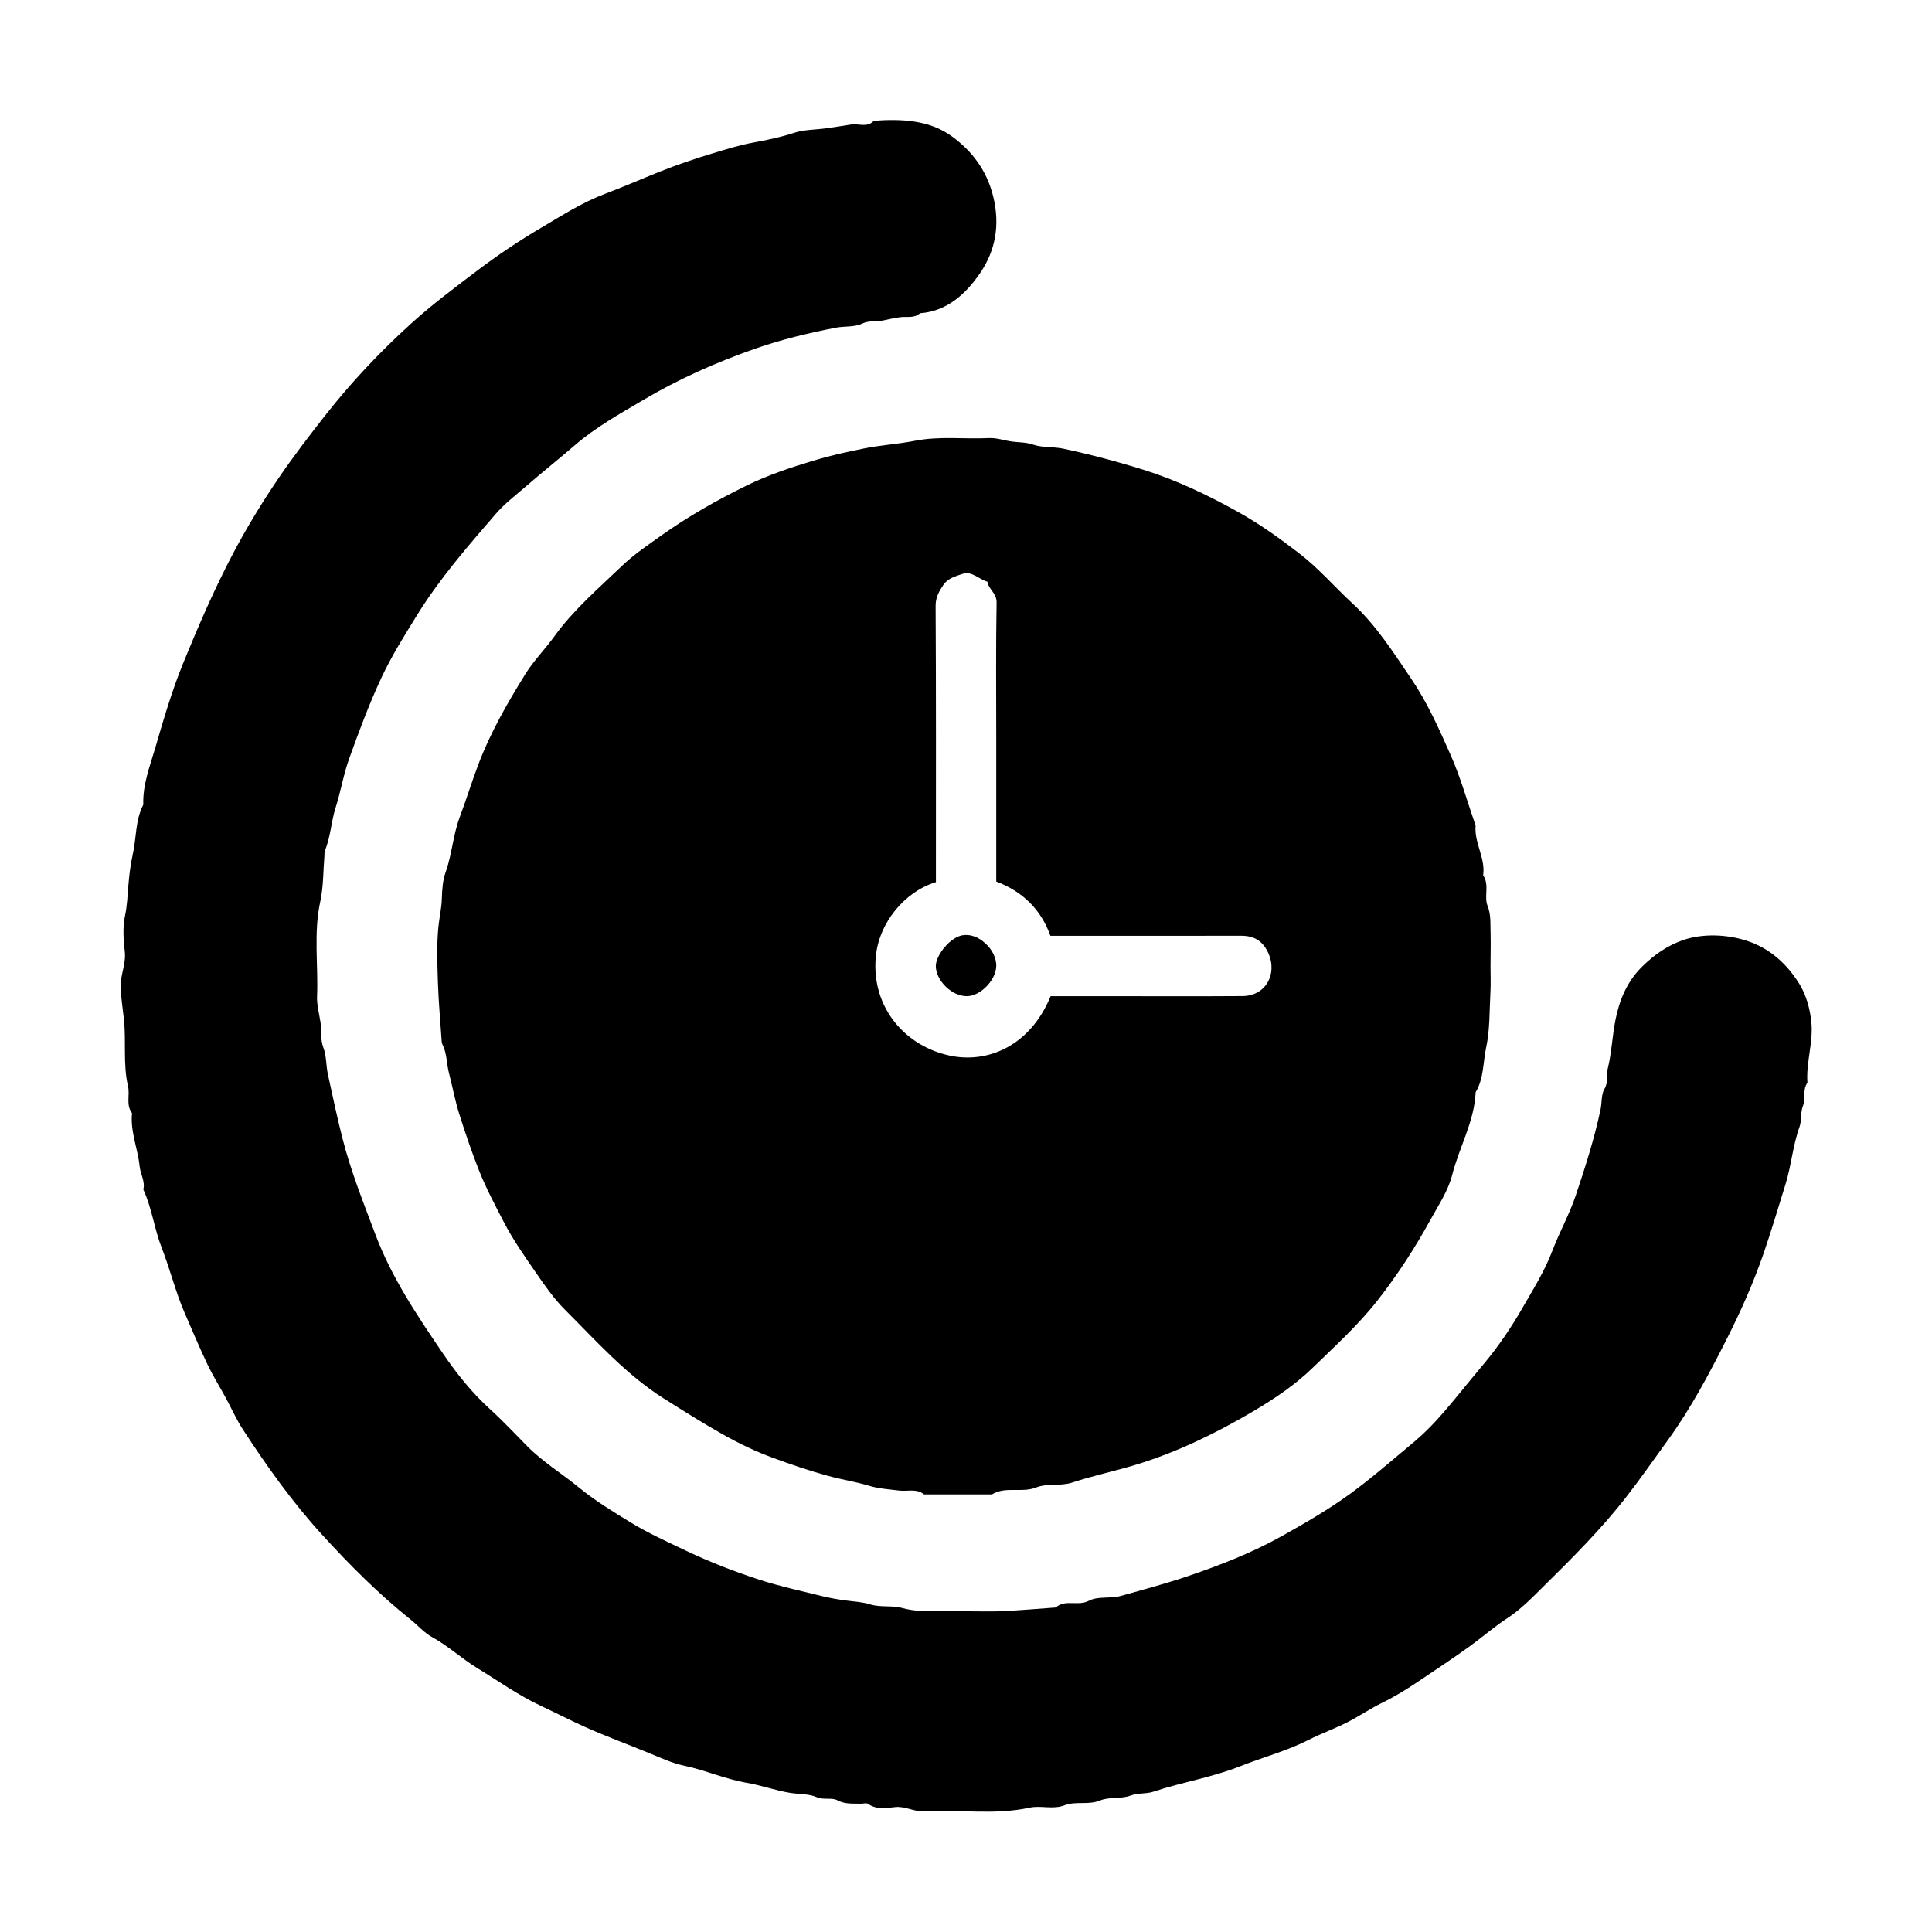 <svg version="1.1" id="Layer" xmlns="http://www.w3.org/2000/svg" xmlns:xlink="http://www.w3.org/1999/xlink" x="0px" y="0px"
	 viewBox="0 0 384 384" enable-background="new 0 0 384 384" xml:space="preserve">
<path fill="currentColor" d="M296.25,192.06c0,1.75,0.08,3.5-0.02,5.25c-0.2,3.65-0.09,7.37-0.85,10.91c-0.63,2.95-0.45,6.14-2.08,8.86
	c-0.25,5.84-3.27,10.92-4.67,16.46c-0.81,3.18-2.78,6.09-4.39,9.03c-3.07,5.58-6.52,10.89-10.47,15.93
	c-3.85,4.91-8.44,9.05-12.85,13.35c-3.48,3.39-7.58,6.14-11.77,8.62c-7.39,4.36-15.06,8.11-23.33,10.64
	c-4.22,1.29-8.55,2.18-12.75,3.57c-2.23,0.74-4.95,0.1-7.11,0.96c-2.91,1.16-6.08-0.29-8.8,1.38c-4.5,0-9,0-13.49,0
	c-1.5-1.22-3.28-0.55-4.94-0.76c-2.01-0.25-4.07-0.37-5.98-0.95c-2.69-0.81-5.46-1.23-8.16-1.97c-3.7-1.01-7.32-2.25-10.9-3.56
	c-3.48-1.28-6.81-2.87-10.05-4.7c-3.98-2.24-7.83-4.67-11.69-7.11c-7.58-4.79-13.41-11.42-19.64-17.63
	c-2.19-2.18-3.99-4.78-5.76-7.34c-2.27-3.27-4.57-6.57-6.4-10.09c-1.75-3.37-3.54-6.74-4.96-10.31c-1.45-3.67-2.7-7.38-3.89-11.13
	c-0.85-2.68-1.35-5.44-2.05-8.14c-0.5-1.93-0.4-3.99-1.34-5.81c-0.1-0.2-0.11-0.46-0.13-0.69c-0.25-3.77-0.6-7.54-0.73-11.31
	c-0.12-3.74-0.28-7.52,0.08-11.23c0.18-1.88,0.64-3.75,0.69-5.7c0.05-1.78,0.18-3.64,0.77-5.29c1.26-3.53,1.45-7.3,2.77-10.84
	c1.3-3.46,2.38-6.99,3.69-10.46c2.4-6.36,5.75-12.17,9.28-17.89c1.69-2.74,4.01-5.07,5.9-7.69c3.8-5.27,8.72-9.46,13.35-13.91
	c2.36-2.27,5.17-4.16,7.89-6.1c5.37-3.81,11.03-7.01,16.92-9.9c4.28-2.1,8.78-3.59,13.31-4.96c3.25-0.98,6.57-1.71,9.91-2.39
	c3.42-0.7,6.89-0.89,10.24-1.55c4.95-0.97,9.82-0.29,14.72-0.54c1.5-0.08,3.03,0.49,4.56,0.69c1.41,0.19,2.77,0.11,4.24,0.62
	c1.84,0.63,3.98,0.37,6.03,0.81c5.37,1.15,10.65,2.55,15.9,4.19c6.56,2.05,12.71,5,18.67,8.31c4.33,2.4,8.37,5.3,12.32,8.34
	c3.85,2.97,6.97,6.62,10.5,9.88c4.73,4.36,8.16,9.76,11.72,15.02c3.19,4.71,5.52,9.94,7.81,15.12c2.01,4.53,3.34,9.36,4.97,14.06
	c-0.31,3.41,2,6.43,1.5,9.87c1.29,1.89,0.14,4.2,0.86,6.02c0.78,1.96,0.53,3.82,0.62,5.73
	C296.32,187.81,296.25,189.94,296.25,192.06z M208.82,198c3.95,0,7.93,0,11.92,0c8.75,0,17.5,0.04,26.25-0.02
	c4.58-0.03,7.02-4.44,5.05-8.65c-1.12-2.4-2.85-3.34-5.35-3.34c-12.62,0.02-25.24,0.01-37.91,0.01c-1.89-5.25-5.51-8.8-10.77-10.79
	c0-9.48,0-18.97,0-28.45c0-9-0.09-18,0.07-27c0.03-1.87-1.6-2.62-1.83-4.15c-1.68-0.46-3.07-2.17-4.93-1.55
	c-1.34,0.45-2.9,0.86-3.78,2.14c-0.86,1.26-1.59,2.48-1.58,4.24c0.1,17.37,0.06,34.75,0.06,52.12c0,0.96,0,1.92,0,2.77
	c-6.21,1.89-11.37,8.08-11.96,14.94c-0.87,10.07,5.94,17.7,14.77,19.55C196.07,211.36,204.64,208.14,208.82,198z"/>
<path fill="currentColor" d="M191.85,320.25c2.94,0,5.2,0.09,7.44-0.02c3.52-0.17,7.04-0.48,10.56-0.73c1.89-1.71,4.39-0.18,6.58-1.34
	c1.78-0.95,4.29-0.38,6.34-0.96c4.47-1.25,8.96-2.45,13.36-3.94c6.47-2.2,12.83-4.68,18.79-8.03c4.59-2.58,9.15-5.21,13.45-8.34
	c4.21-3.07,8.09-6.48,12.08-9.79c5.28-4.37,7.73-7.97,14.52-16.08c2.84-3.4,5.32-7.06,7.49-10.82c2.17-3.78,4.53-7.5,6.12-11.69
	c1.38-3.64,3.34-7.12,4.59-10.84c1.88-5.62,3.7-11.27,4.94-17.1c0.3-1.41,0.13-3.06,0.78-4.13c0.83-1.36,0.32-2.63,0.63-3.89
	c0.81-3.25,0.92-6.61,1.57-9.86c0.78-3.91,2.26-7.58,5.3-10.57c2.45-2.41,5.13-4.27,8.32-5.33c3.73-1.24,8.39-1.11,12.4,0.17
	c4.67,1.49,8.06,4.64,10.51,8.57c1.35,2.16,2.12,4.88,2.4,7.61c0.41,4.08-1.08,8.01-0.78,12.06c-1.02,1.39-0.31,3.17-0.86,4.52
	c-0.59,1.45-0.24,2.93-0.7,4.21c-1.35,3.76-1.64,7.75-2.83,11.56c-1.42,4.54-2.76,9.1-4.31,13.6c-2.04,5.91-4.57,11.6-7.4,17.18
	c-3.48,6.88-7.08,13.67-11.62,19.94c-2.72,3.76-5.37,7.56-8.22,11.23c-5,6.45-10.74,12.17-16.52,17.87
	c-2.26,2.23-4.52,4.58-7.15,6.29c-2.6,1.69-4.92,3.73-7.4,5.53c-3.36,2.44-6.82,4.7-10.25,7.02c-2.32,1.57-4.7,3.03-7.23,4.27
	c-2.4,1.17-4.62,2.71-7.01,3.92c-2.47,1.25-5.1,2.18-7.57,3.44c-4.35,2.22-9.07,3.45-13.58,5.24c-5.64,2.25-11.65,3.19-17.38,5.1
	c-1.44,0.48-3,0.2-4.55,0.78c-1.85,0.69-4.17,0.21-5.98,0.95c-2.37,0.98-4.84,0.09-7.1,0.97c-2.3,0.89-4.68-0.02-6.94,0.47
	c-6.99,1.52-14.05,0.32-21.07,0.71c-1.94,0.11-3.66-1.05-5.7-0.82c-1.74,0.19-3.65,0.54-5.33-0.64c-0.33-0.24-0.98-0.02-1.48-0.04
	c-1.55-0.05-3.06,0.14-4.6-0.67c-1.2-0.63-2.71,0.01-4.22-0.66c-1.49-0.65-3.48-0.54-5.25-0.83c-2.91-0.48-5.68-1.5-8.56-1.99
	c-4.28-0.73-8.24-2.52-12.48-3.41c-2.35-0.49-4.6-1.54-6.84-2.46c-4.27-1.76-8.61-3.34-12.83-5.23c-2.96-1.33-5.83-2.82-8.76-4.19
	c-4.48-2.09-8.46-4.95-12.64-7.5c-3.12-1.91-5.8-4.42-9.04-6.2c-1.54-0.84-2.77-2.3-4.19-3.43c-6.4-5.11-12.2-10.93-17.7-16.97
	c-5.86-6.43-10.93-13.55-15.68-20.85c-1.32-2.03-2.31-4.29-3.48-6.43c-1.17-2.14-2.47-4.22-3.52-6.42
	c-1.64-3.44-3.12-6.95-4.63-10.45c-1.8-4.18-2.85-8.58-4.49-12.77c-1.49-3.81-1.95-7.9-3.66-11.61c0.39-1.63-0.57-3.04-0.73-4.57
	c-0.36-3.56-1.89-6.96-1.52-10.62c-1.25-1.63-0.39-3.58-0.79-5.3c-1.04-4.5-0.33-9.07-0.84-13.56c-0.23-2.02-0.54-4.03-0.63-6.08
	c-0.11-2.44,1.11-4.68,0.82-7.2c-0.27-2.34-0.43-4.82,0.05-7.09c0.43-2.04,0.5-4.05,0.67-6.08c0.17-2.02,0.42-4.12,0.85-6.03
	c0.76-3.31,0.5-6.85,2.11-9.97c-0.14-3.99,1.34-7.72,2.41-11.39c1.64-5.63,3.29-11.29,5.54-16.79c3.03-7.4,6.18-14.7,9.91-21.77
	c2.73-5.18,5.77-10.16,9.06-14.99c2.89-4.24,6.01-8.31,9.18-12.35c5.19-6.62,10.93-12.71,17.12-18.32
	c4.14-3.76,8.68-7.15,13.17-10.55c4.08-3.09,8.32-5.93,12.67-8.49c4.07-2.4,8.12-5.02,12.57-6.7c3.68-1.39,7.28-2.96,10.92-4.42
	c3.55-1.43,7.18-2.65,10.81-3.74c2.54-0.77,5.13-1.58,7.81-2.07c2.7-0.5,5.48-1.06,8.15-1.94c2.01-0.67,4.25-0.61,6.38-0.91
	c1.65-0.23,3.3-0.48,4.94-0.75c1.52-0.25,3.24,0.69,4.56-0.75c5.48-0.4,11.05-0.17,15.54,3.12c3.94,2.88,6.88,6.66,8.18,11.91
	c1.42,5.73,0.41,10.86-2.6,15.25c-2.73,3.98-6.46,7.59-11.95,7.98c-1.12,1.03-2.51,0.63-3.81,0.77c-1.28,0.14-2.54,0.49-3.82,0.72
	c-1.28,0.23-2.51-0.08-3.89,0.58c-1.51,0.73-3.47,0.46-5.26,0.81c-5.41,1.06-10.76,2.34-15.93,4.15
	c-7.76,2.71-15.28,6.05-22.36,10.25c-4.66,2.76-9.4,5.38-13.56,8.98c-3.21,2.77-6.53,5.41-9.74,8.19c-2.03,1.76-4.19,3.4-5.94,5.42
	c-5.56,6.44-11.16,12.87-15.65,20.13c-2.51,4.06-5.07,8.13-7.08,12.44c-2.44,5.22-4.46,10.65-6.41,16.08
	c-1.14,3.17-1.67,6.55-2.7,9.76c-0.89,2.79-0.98,5.77-2.11,8.5c-0.13,0.32-0.08,0.72-0.11,1.08c-0.25,3.02-0.18,6.11-0.82,9.05
	c-1.36,6.26-0.39,12.56-0.64,18.83c-0.07,1.76,0.44,3.54,0.7,5.31c0.25,1.65-0.1,3.25,0.58,5c0.59,1.53,0.49,3.49,0.88,5.26
	c0.92,4.23,1.81,8.45,2.88,12.66c1.67,6.57,4.16,12.77,6.53,19.07c3.23,8.61,8.32,16.16,13.41,23.66c2.7,3.98,5.77,7.84,9.41,11.14
	c2.59,2.35,4.98,4.92,7.44,7.4c3.06,3.09,6.79,5.35,10.12,8.08c3.24,2.66,6.77,4.81,10.28,6.96c3.54,2.17,7.37,3.9,11.13,5.69
	c4.7,2.23,9.56,4.12,14.49,5.73c4.1,1.33,8.33,2.24,12.52,3.28c1.62,0.4,3.25,0.67,4.92,0.89c1.51,0.19,3.14,0.28,4.55,0.73
	c2.17,0.68,4.42,0.17,6.44,0.74C183.73,320.81,188.15,319.86,191.85,320.25z"/>
<path fill="currentColor" d="M192.19,198c-2.94,0.03-6.09-2.98-6.19-5.91c-0.07-2.2,2.97-6.05,5.62-6.24c2.06-0.14,3.47,0.93,4.46,1.88
	c0.99,0.94,2,2.58,1.93,4.36C197.9,194.86,194.86,197.97,192.19,198z"/>
</svg>
